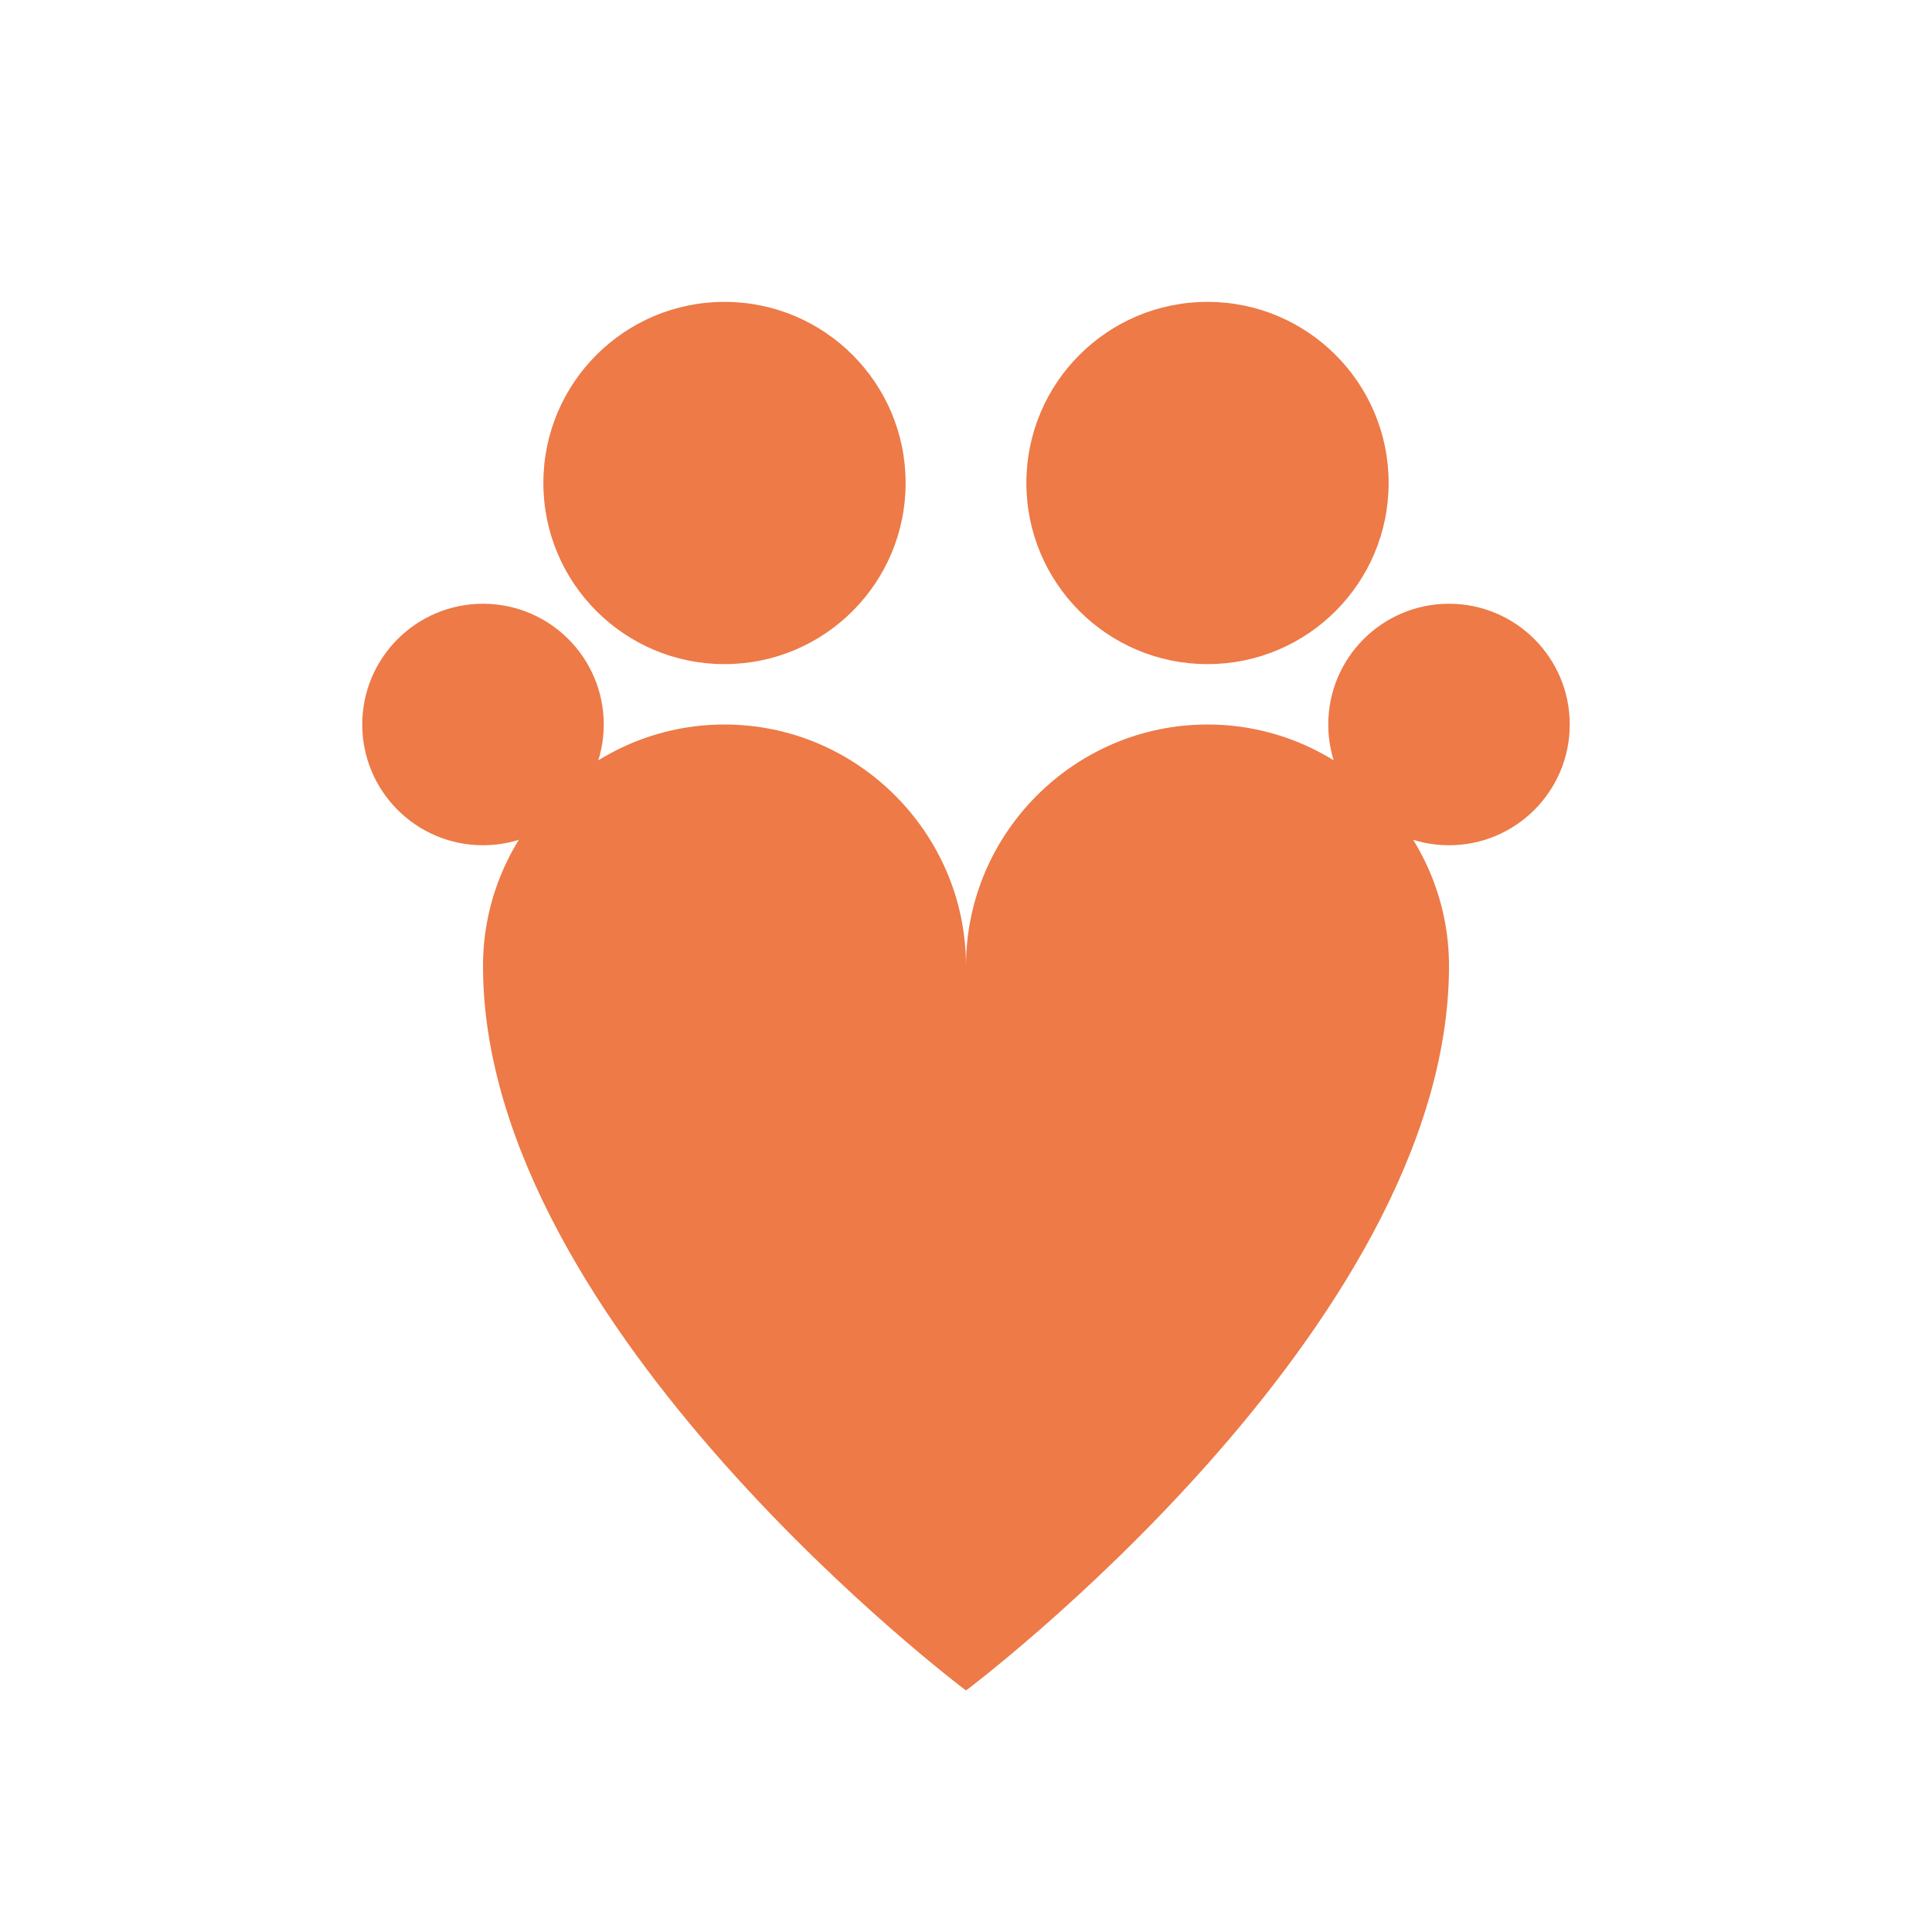 <svg width="32" height="32" viewBox="0 0 32 32" fill="none" xmlns="http://www.w3.org/2000/svg">
  <path d="M16 28C16 28 24 22 24 16C24 13.8 22.2 12 20 12C17.8 12 16 13.8 16 16C16 13.8 14.2 12 12 12C9.8 12 8 13.8 8 16C8 22 16 28 16 28Z" fill="#ed7a47"/>
  <circle cx="12" cy="8" r="3" fill="#ed7a47"/>
  <circle cx="20" cy="8" r="3" fill="#ed7a47"/>
  <circle cx="8" cy="12" r="2" fill="#ed7a47"/>
  <circle cx="24" cy="12" r="2" fill="#ed7a47"/>
</svg>